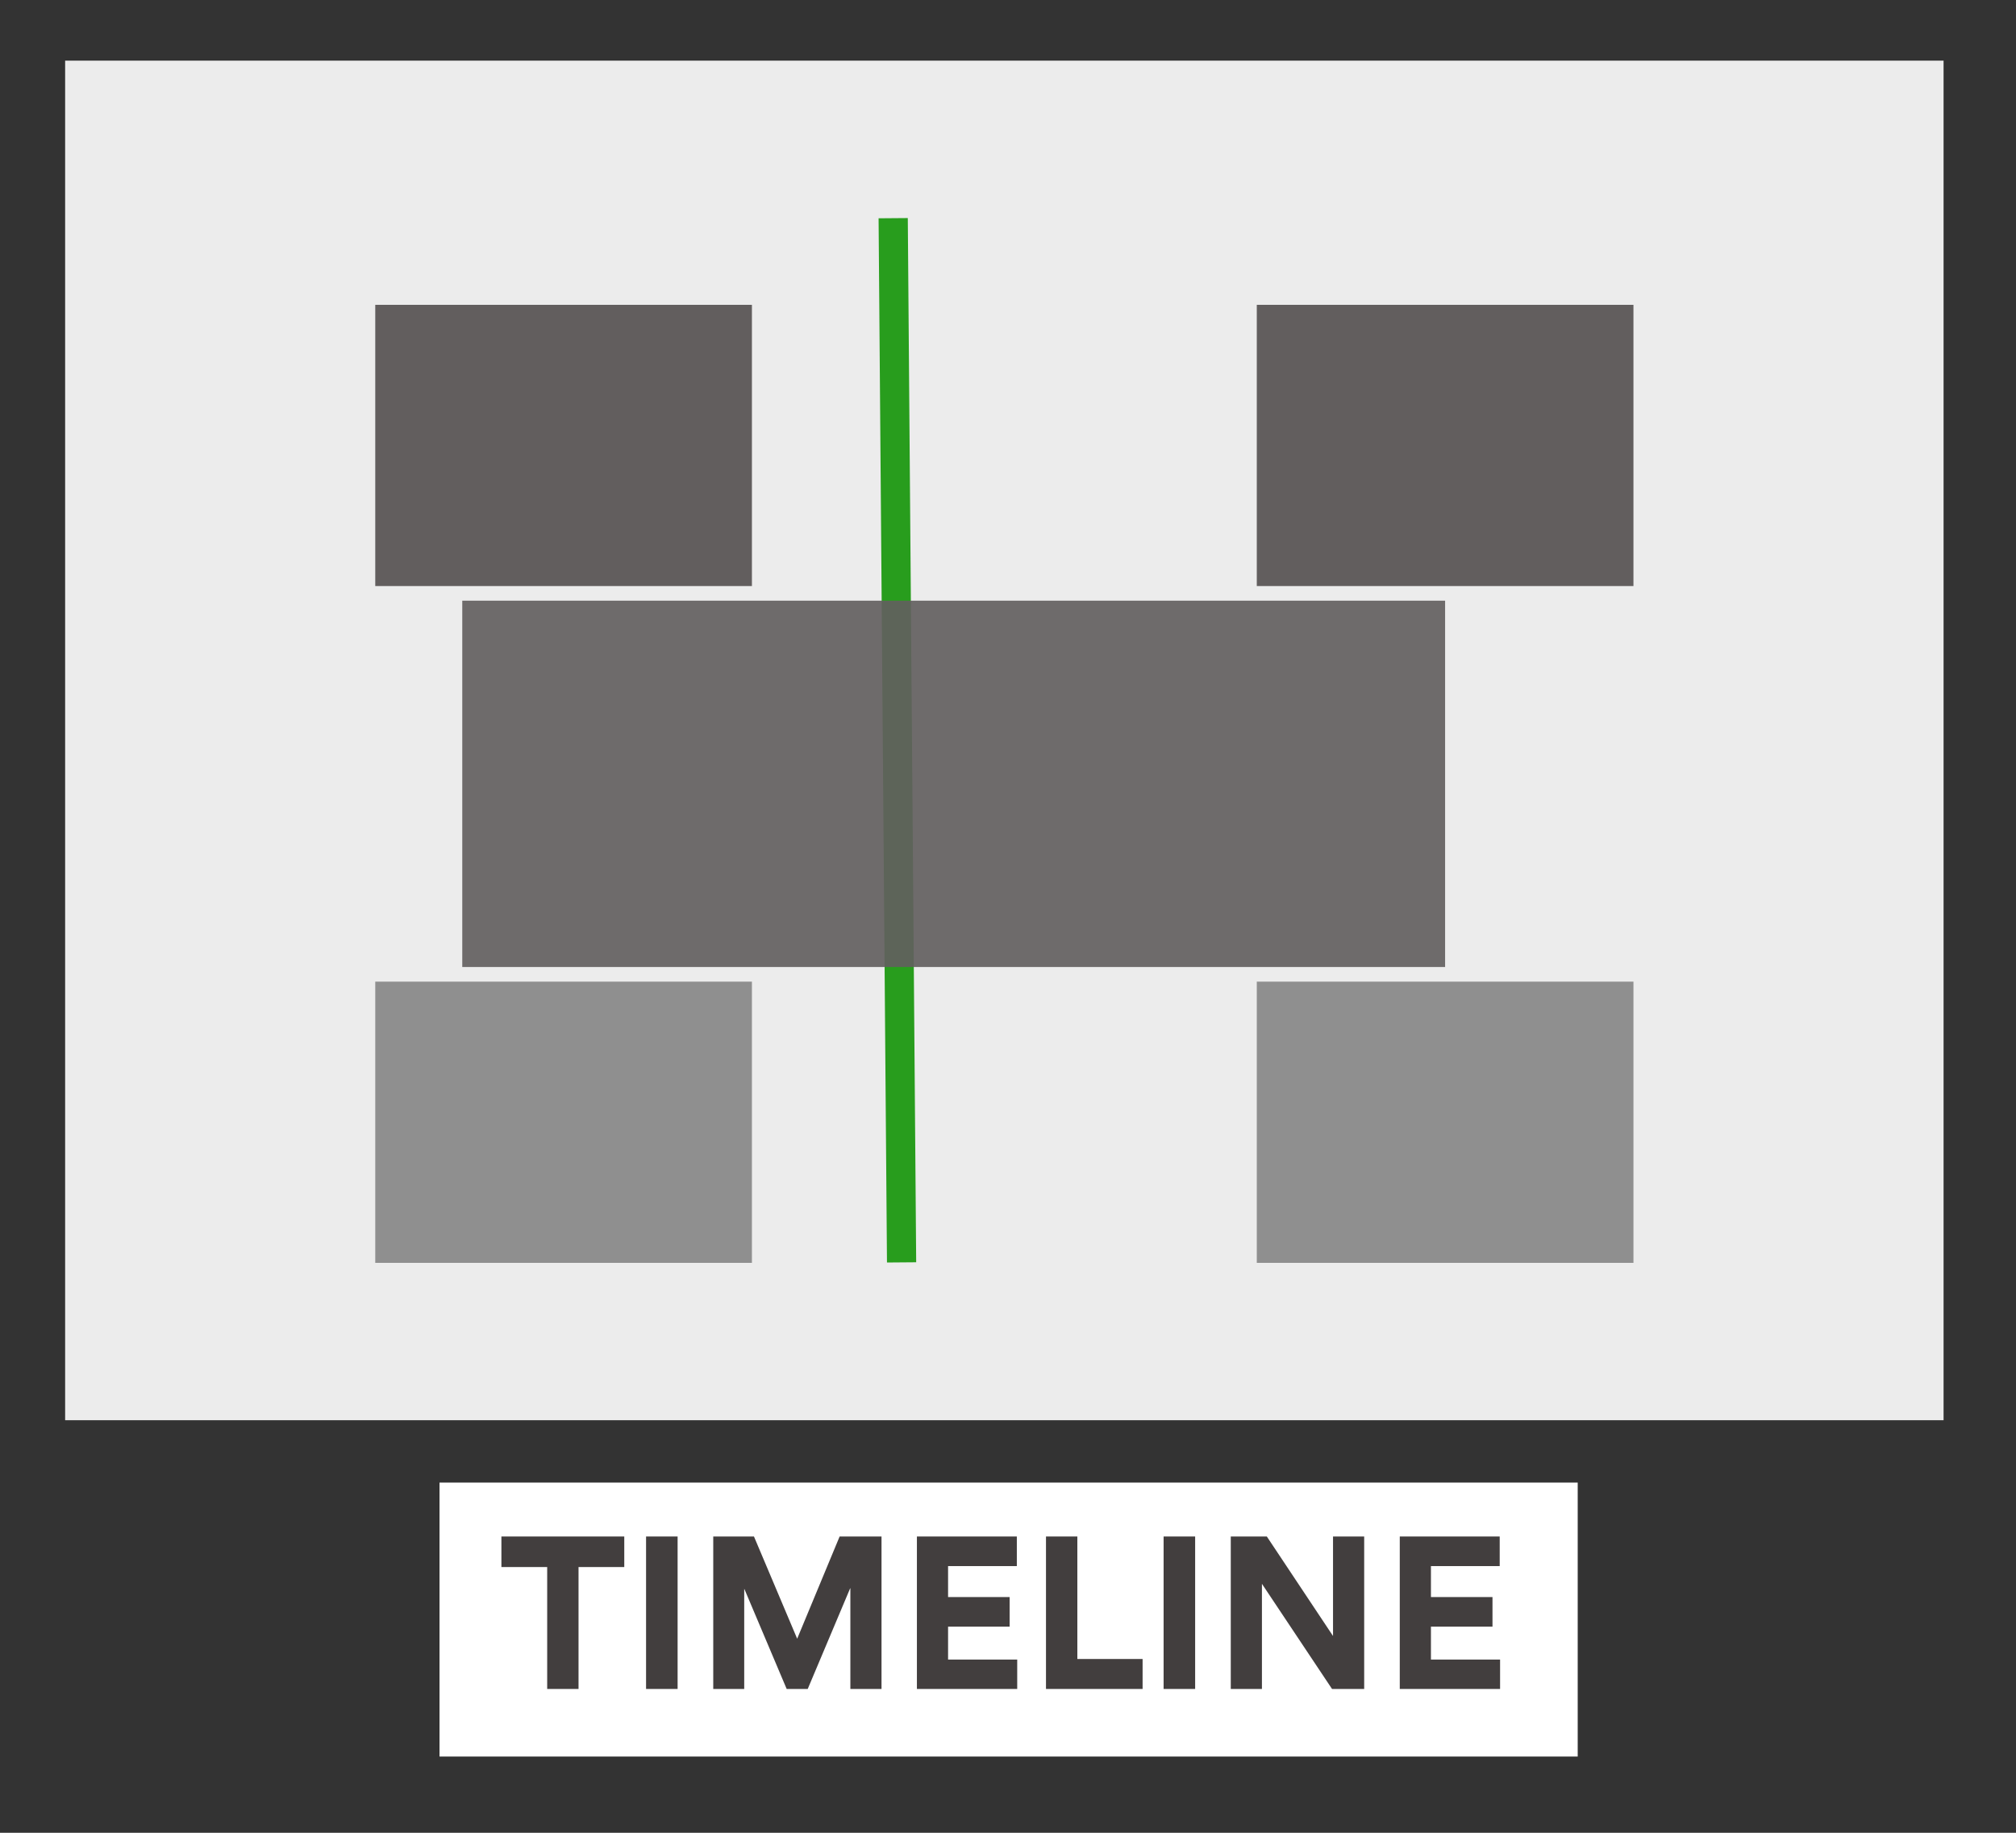 <svg xmlns="http://www.w3.org/2000/svg" xmlns:xlink="http://www.w3.org/1999/xlink" width="275" zoomAndPan="magnify" viewBox="0 0 206.25 187.5" height="250" preserveAspectRatio="xMidYMid meet" version="1.0"><rect x="0" y="0" width="206.25" height="187.5" fill="#333333" stroke="none"/><defs><filter x="0%" y="0%" width="100%" height="100%" id="9171a9f8d4"><feColorMatrix values="0 0 0 0 1 0 0 0 0 1 0 0 0 0 1 0 0 0 1 0" color-interpolation-filters="sRGB"/></filter><g/><clipPath id="e678938cbf"><path d="M 6.664 6.203 L 198.84 6.203 L 198.84 145.293 L 6.664 145.293 Z M 6.664 6.203 " clip-rule="nonzero"/></clipPath><clipPath id="779897ba1f"><path d="M 44.965 151.676 L 161.41 151.676 L 161.41 179.699 L 44.965 179.699 Z M 44.965 151.676 " clip-rule="nonzero"/></clipPath><clipPath id="868a3c1f61"><path d="M 38.391 31.184 L 76.926 31.184 L 76.926 59.953 L 38.391 59.953 Z M 38.391 31.184 " clip-rule="nonzero"/></clipPath><clipPath id="f4435f9241"><path d="M 128.578 31.184 L 167.113 31.184 L 167.113 59.953 L 128.578 59.953 Z M 128.578 31.184 " clip-rule="nonzero"/></clipPath><clipPath id="6d9843558f"><path d="M 38.391 100.422 L 76.926 100.422 L 76.926 129.195 L 38.391 129.195 Z M 38.391 100.422 " clip-rule="nonzero"/></clipPath><clipPath id="49ebd679c2"><path d="M 128.578 100.422 L 167.113 100.422 L 167.113 129.195 L 128.578 129.195 Z M 128.578 100.422 " clip-rule="nonzero"/></clipPath><mask id="ab7908acb8"><g filter="url(#9171a9f8d4)"><rect x="-20.625" width="247.5" fill="#000000" y="-18.75" height="225" fill-opacity="0.91"/></g></mask><clipPath id="519bb55318"><path d="M 0.293 0.449 L 100.844 0.449 L 100.844 37.93 L 0.293 37.93 Z M 0.293 0.449 " clip-rule="nonzero"/></clipPath><clipPath id="9a715de6b3"><rect x="0" width="102" y="0" height="39"/></clipPath></defs><g clip-path="url(#e678938cbf)"><path fill="#ececec" d="M 6.664 6.203 L 198.84 6.203 L 198.84 145.293 L 6.664 145.293 Z M 6.664 6.203 " fill-opacity="1" fill-rule="nonzero"/></g><g clip-path="url(#779897ba1f)"><path fill="#ffffff" d="M 44.965 151.676 L 161.41 151.676 L 161.41 179.699 L 44.965 179.699 Z M 44.965 151.676 " fill-opacity="1" fill-rule="nonzero"/></g><g fill="#423e3e" fill-opacity="1"><g transform="translate(50.879, 172.787)"><g><path d="M 5.102 0 L 8.309 0 L 8.309 -12.473 L 12.988 -12.473 L 12.988 -15.598 L 0.418 -15.598 L 0.418 -12.473 L 5.102 -12.473 Z M 5.102 0 "/></g></g></g><g fill="#423e3e" fill-opacity="1"><g transform="translate(64.285, 172.787)"><g><path d="M 5.039 -15.598 L 1.812 -15.598 L 1.812 0 L 5.039 0 Z M 5.039 -15.598 "/></g></g></g><g fill="#423e3e" fill-opacity="1"><g transform="translate(71.158, 172.787)"><g><path d="M 15.82 -10.301 L 15.84 -10.301 L 15.84 0 L 19.027 0 L 19.027 -15.598 L 14.742 -15.598 L 10.398 -5.141 L 5.977 -15.598 L 1.812 -15.598 L 1.812 0 L 4.98 0 L 4.98 -10.219 L 5 -10.219 L 9.324 0 L 11.477 0 Z M 15.82 -10.301 "/></g></g></g><g fill="#423e3e" fill-opacity="1"><g transform="translate(91.994, 172.787)"><g><path d="M 1.812 -15.598 L 1.812 0 L 12.074 0 L 12.074 -3.008 L 5 -3.008 L 5 -6.375 L 11.297 -6.375 L 11.297 -9.402 L 5 -9.402 L 5 -12.57 L 12.035 -12.57 L 12.035 -15.598 Z M 1.812 -15.598 "/></g></g></g><g fill="#423e3e" fill-opacity="1"><g transform="translate(105.2, 172.787)"><g><path d="M 1.812 -15.598 L 1.812 0 L 11.695 0 L 11.695 -3.066 L 5.02 -3.066 L 5.02 -15.598 Z M 1.812 -15.598 "/></g></g></g><g fill="#423e3e" fill-opacity="1"><g transform="translate(117.232, 172.787)"><g><path d="M 5.039 -15.598 L 1.812 -15.598 L 1.812 0 L 5.039 0 Z M 5.039 -15.598 "/></g></g></g><g fill="#423e3e" fill-opacity="1"><g transform="translate(124.104, 172.787)"><g><path d="M 5 -10.758 L 12.172 0 L 15.461 0 L 15.461 -15.598 L 12.273 -15.598 L 12.273 -5.418 L 5.5 -15.598 L 1.812 -15.598 L 1.812 0 L 5 0 Z M 5 -10.758 "/></g></g></g><g fill="#423e3e" fill-opacity="1"><g transform="translate(141.394, 172.787)"><g><path d="M 1.812 -15.598 L 1.812 0 L 12.074 0 L 12.074 -3.008 L 5 -3.008 L 5 -6.375 L 11.297 -6.375 L 11.297 -9.402 L 5 -9.402 L 5 -12.57 L 12.035 -12.57 L 12.035 -15.598 Z M 1.812 -15.598 "/></g></g></g><g clip-path="url(#868a3c1f61)"><path fill="#625e5e" d="M 38.391 31.184 L 76.926 31.184 L 76.926 59.953 L 38.391 59.953 Z M 38.391 31.184 " fill-opacity="1" fill-rule="nonzero"/></g><g clip-path="url(#f4435f9241)"><path fill="#625e5e" d="M 128.578 31.184 L 167.113 31.184 L 167.113 59.953 L 128.578 59.953 Z M 128.578 31.184 " fill-opacity="1" fill-rule="nonzero"/></g><g clip-path="url(#6d9843558f)"><path fill="#8f8f8f" d="M 38.391 100.422 L 76.926 100.422 L 76.926 129.195 L 38.391 129.195 Z M 38.391 100.422 " fill-opacity="1" fill-rule="nonzero"/></g><g clip-path="url(#49ebd679c2)"><path fill="#8f8f8f" d="M 128.578 100.422 L 167.113 100.422 L 167.113 129.195 L 128.578 129.195 Z M 128.578 100.422 " fill-opacity="1" fill-rule="nonzero"/></g><path stroke-linecap="butt" transform="matrix(0.006, 0.747, -0.747, 0.006, 92.875, 22.307)" fill="none" stroke-linejoin="miter" d="M 0.002 2.002 L 143.009 2.002 " stroke="#289d1d" stroke-width="4" stroke-opacity="1" stroke-miterlimit="4"/><g mask="url(#ab7908acb8)"><g transform="matrix(1, 0, 0, 1, 47, 61)"><g clip-path="url(#9a715de6b3)"><g clip-path="url(#519bb55318)"><path fill="#625e5e" d="M 0.293 0.449 L 100.844 0.449 L 100.844 37.93 L 0.293 37.93 Z M 0.293 0.449 " fill-opacity="1" fill-rule="nonzero"/></g></g></g></g></svg>